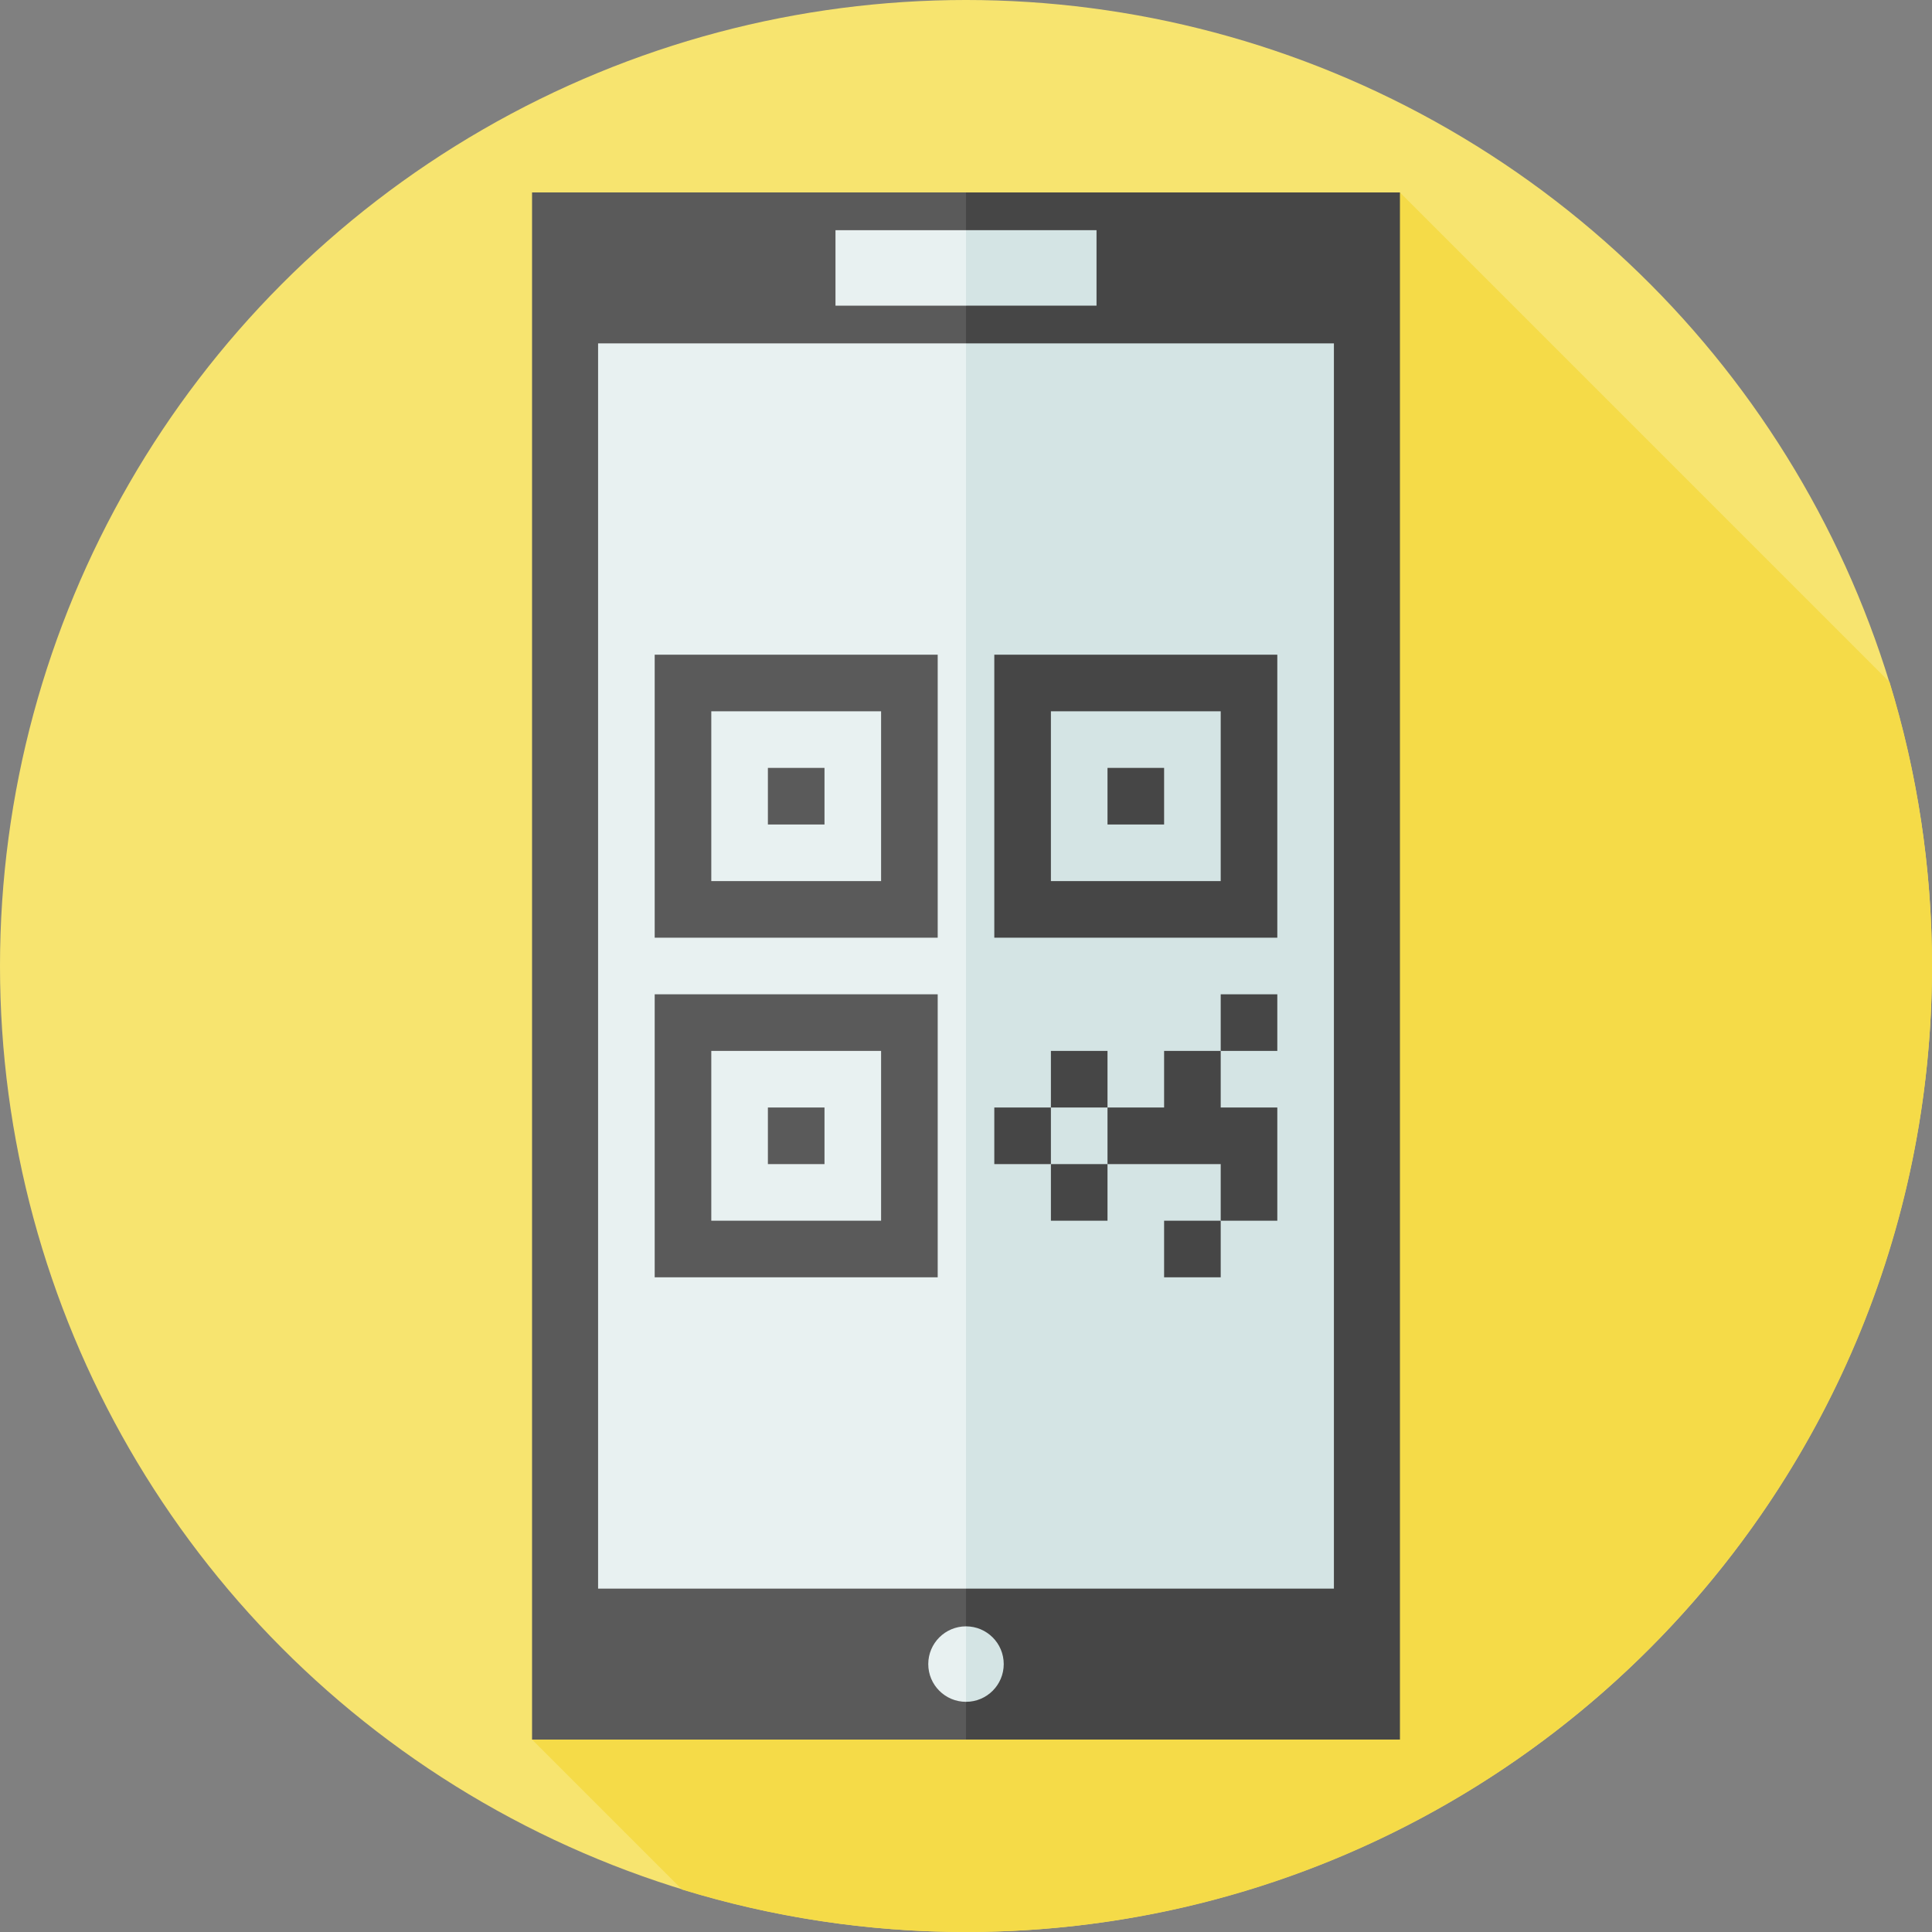 <svg id="Capa_1" enable-background="new 0 0 512 512" height="512" viewBox="0 0 512 512" width="512" xmlns="http://www.w3.org/2000/svg"><rect x="0" y="0" width="512" height="512" fill="#808080" stroke="none"/><g><circle cx="256" cy="256" fill="#f7e46f" r="256"/><path d="m512 256c0-26.188-3.941-51.455-11.248-75.248l-129.752-129.752-135.647 135.765 89.941 89.941-184.294 184.295 39.751 39.751c23.794 7.306 49.06 11.248 75.249 11.248 141.385 0 256-114.615 256-256z" fill="#f5db48"/><path d="m141 51v410h115l55.876-212.5-55.876-197.5z" fill="#5a5a5a"/><path d="m256 51h115v410h-115z" fill="#464646"/><path d="m158.5 91v330h97.5l30.72-172.846-30.72-157.154z" fill="#e8f1f1"/><path d="m256 91h97.5v330h-97.5z" fill="#d4e4e4"/><path d="m221.412 61v20h34.588l5.441-10-5.441-10z" fill="#e8f1f1"/><path d="m256 61h34.588v20h-34.588z" fill="#d4e4e4"/><path d="m246 441c0 5.523 4.477 10 10 10l3.373-10-3.373-10c-5.523 0-10 4.477-10 10z" fill="#e8f1f1"/><path d="m266 441c0-5.523-4.477-10-10-10v20c5.523 0 10-4.477 10-10z" fill="#d4e4e4"/><g fill="#464646"><path d="m278.5 278.5h15v15h-15z"/><path d="m278.5 308.5h15v15h-15z"/><path d="m263.5 293.5h15v15h-15z"/><path d="m323.5 263.5h15v15h-15z"/><path d="m323.5 293.5v-15h-15v15h-15v15h30v15h15v-30z"/><path d="m308.5 323.5h15v15h-15z"/></g><path d="m293.5 203.5h15v15h-15z" fill="#464646"/><path d="m263.5 173.5v75h75v-75zm15 60v-45h45v45z" fill="#464646"/><g fill="#5a5a5a"><path d="m203.5 203.5h15v15h-15z"/><path d="m173.5 173.5v75h75v-75zm15 60v-45h45v45z"/><path d="m203.5 293.5h15v15h-15z"/><path d="m173.5 263.5v75h75v-75zm15 60v-45h45v45z"/></g></g></svg>